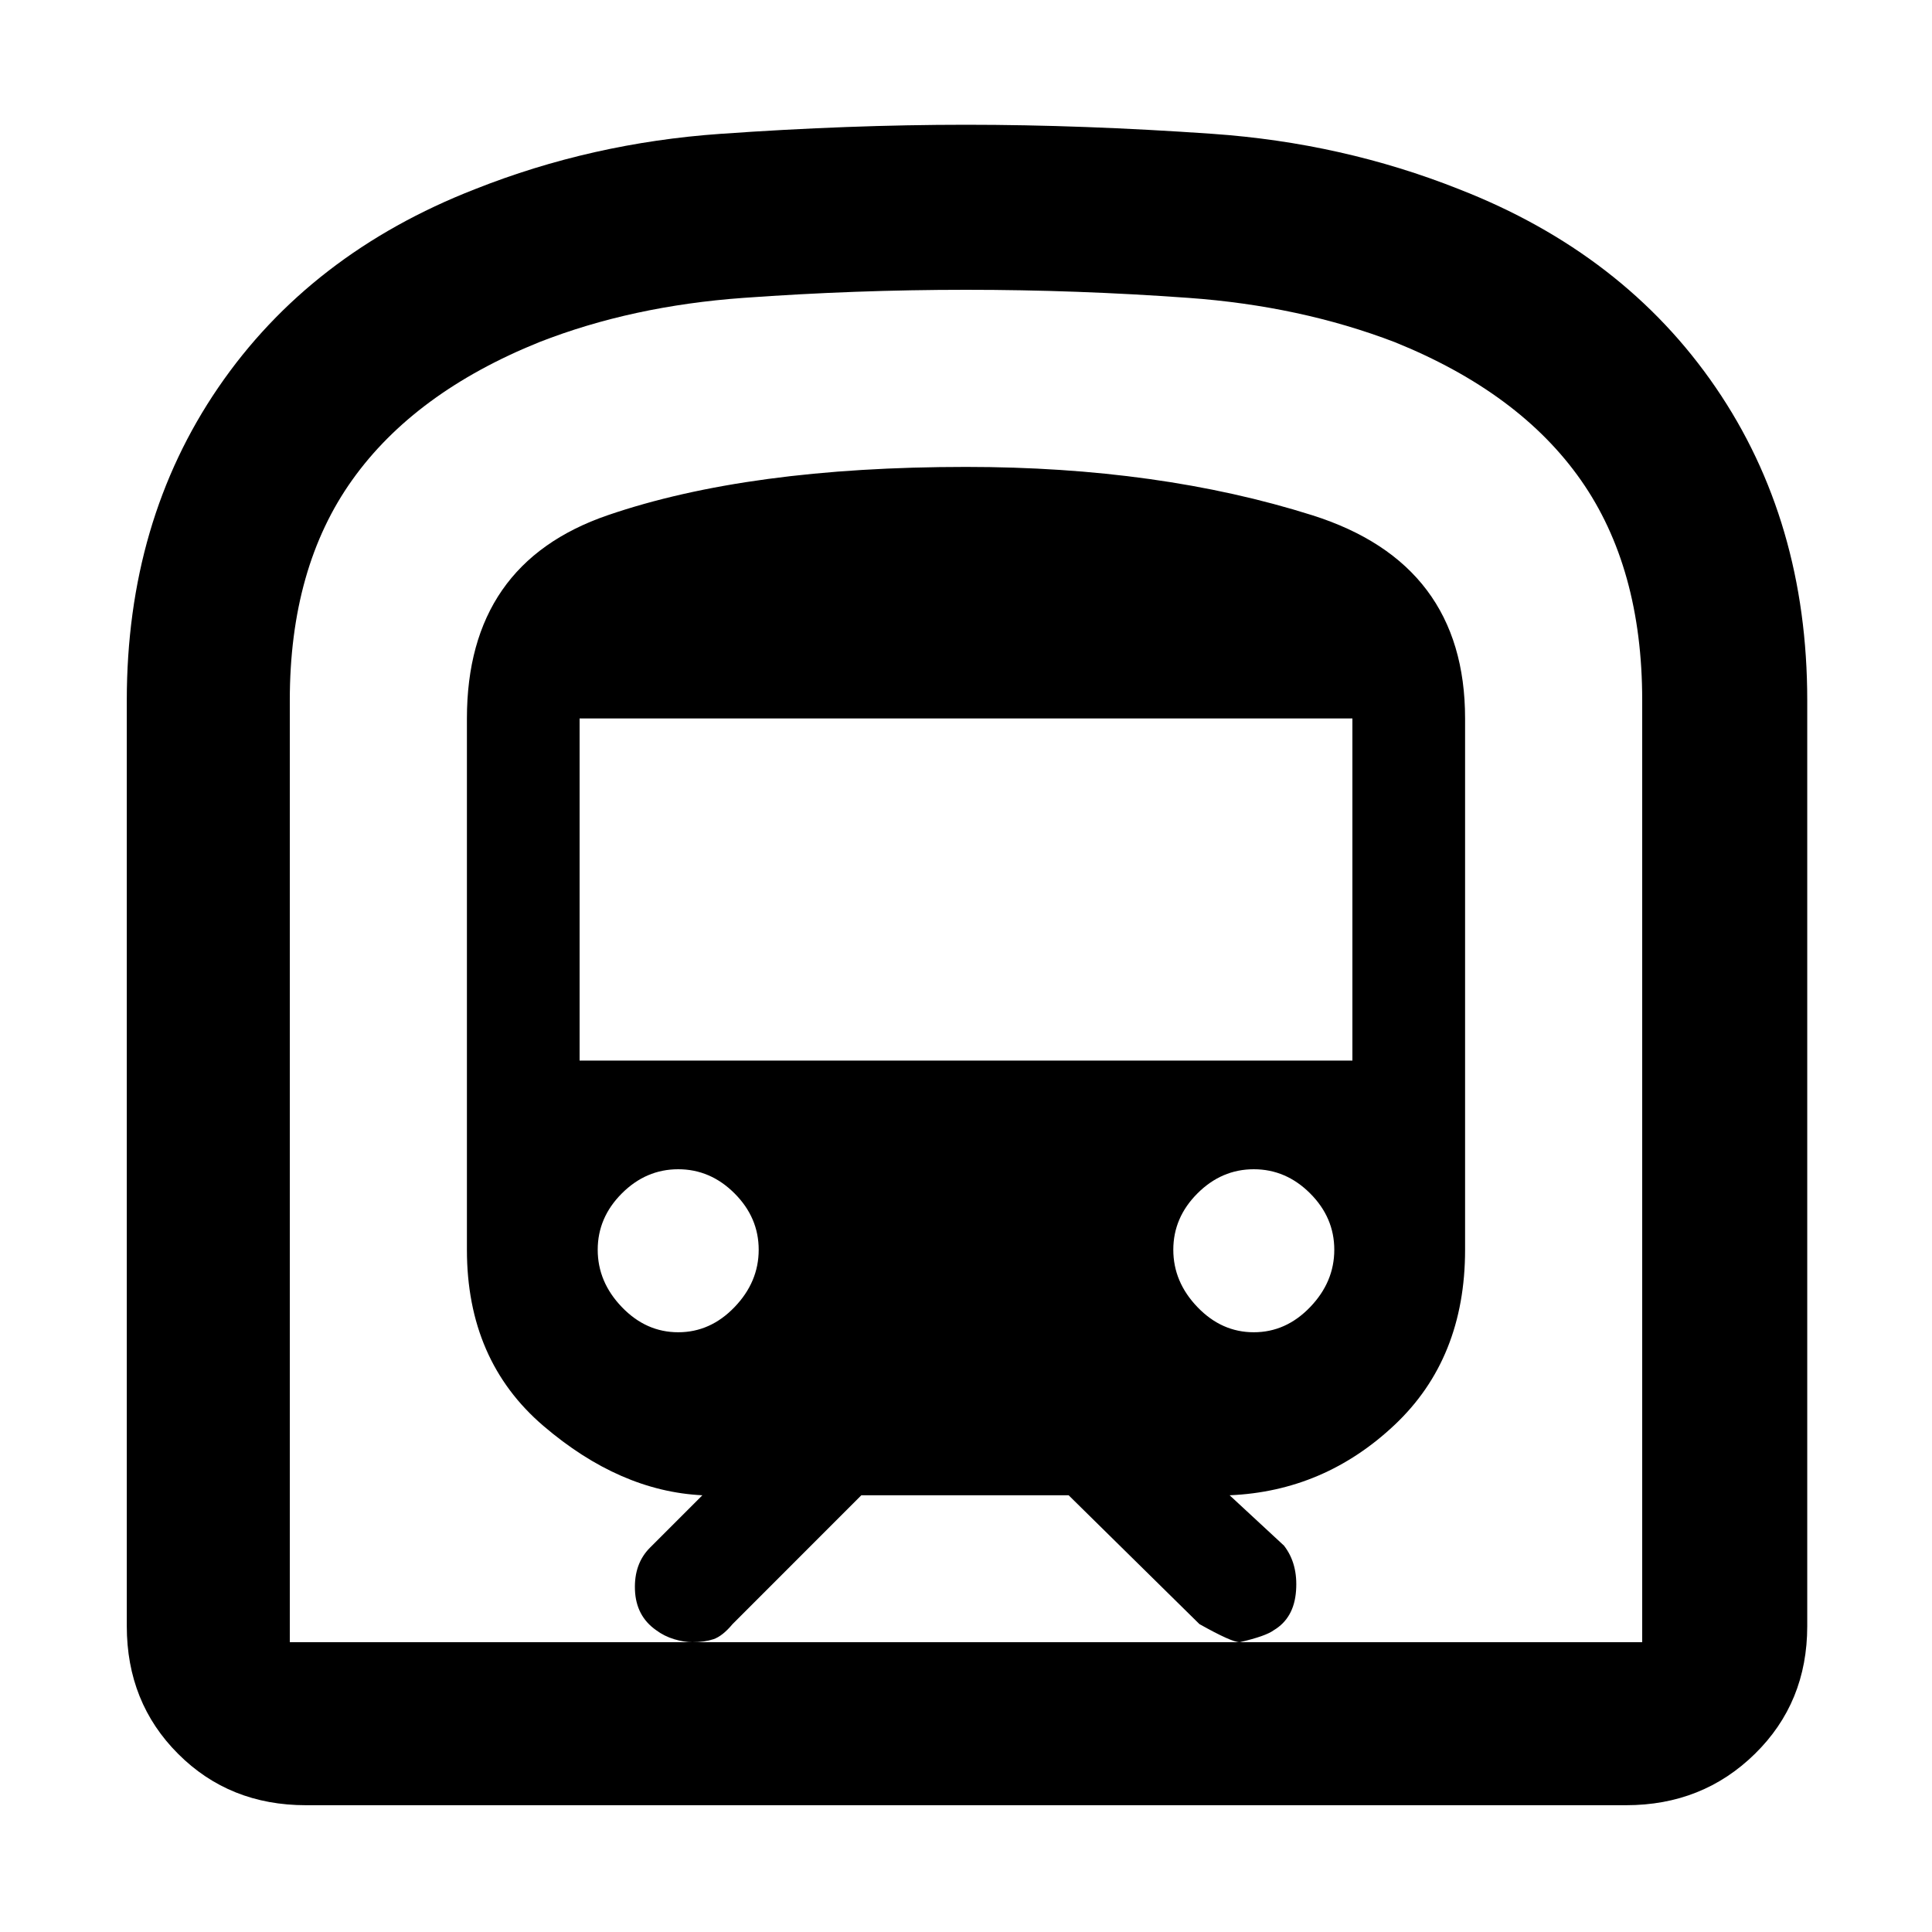 <svg xmlns="http://www.w3.org/2000/svg" height="40" width="40"><path d="M6.333 37.375q-1.583 0-2.645-1.063-1.063-1.062-1.063-2.645V14.5q0-3.708 1.896-6.479t5.312-4.104q2.417-.959 5.084-1.146 2.666-.188 5.083-.188 2.417 0 5.104.188 2.688.187 5.104 1.146 3.417 1.333 5.313 4.104t1.896 6.479v19.167q0 1.583-1.084 2.645-1.083 1.063-2.666 1.063Zm8-3.375h11.334q-.167 0-.834-.375l-2.708-2.667h-4.292l-2.666 2.667q-.209.25-.396.313-.188.062-.438.062ZM12 21.958h16v-7.083H12Zm13.958 5.625q.667 0 1.167-.521.5-.52.5-1.187t-.5-1.167q-.5-.5-1.167-.5-.666 0-1.166.5-.5.5-.5 1.167t.5 1.187q.5.521 1.166.521Zm-11.916 0q.666 0 1.166-.521.5-.52.5-1.187t-.5-1.167q-.5-.5-1.166-.5-.667 0-1.167.5t-.5 1.167q0 .667.5 1.187.5.521 1.167.521ZM6 34h8.333q-.166 0-.375-.062-.208-.063-.375-.188-.416-.292-.437-.833-.021-.542.312-.875l1.084-1.084q-1.709-.083-3.292-1.437-1.583-1.354-1.583-3.646v-11q0-3.208 2.916-4.208 2.917-1 7.417-1 4 0 7.167 1 3.166 1 3.166 4.208v11q0 2.25-1.458 3.625t-3.417 1.458L26.583 32q.292.375.25.938-.041.562-.458.812-.167.125-.708.25H34V14.5q0-2.75-1.271-4.562-1.271-1.813-3.854-2.855-1.958-.75-4.271-.916Q22.292 6 20 6q-2.292 0-4.604.167-2.313.166-4.229.916-2.584 1.042-3.875 2.855Q6 11.75 6 14.5Zm0 0h28H6Z"/></svg>